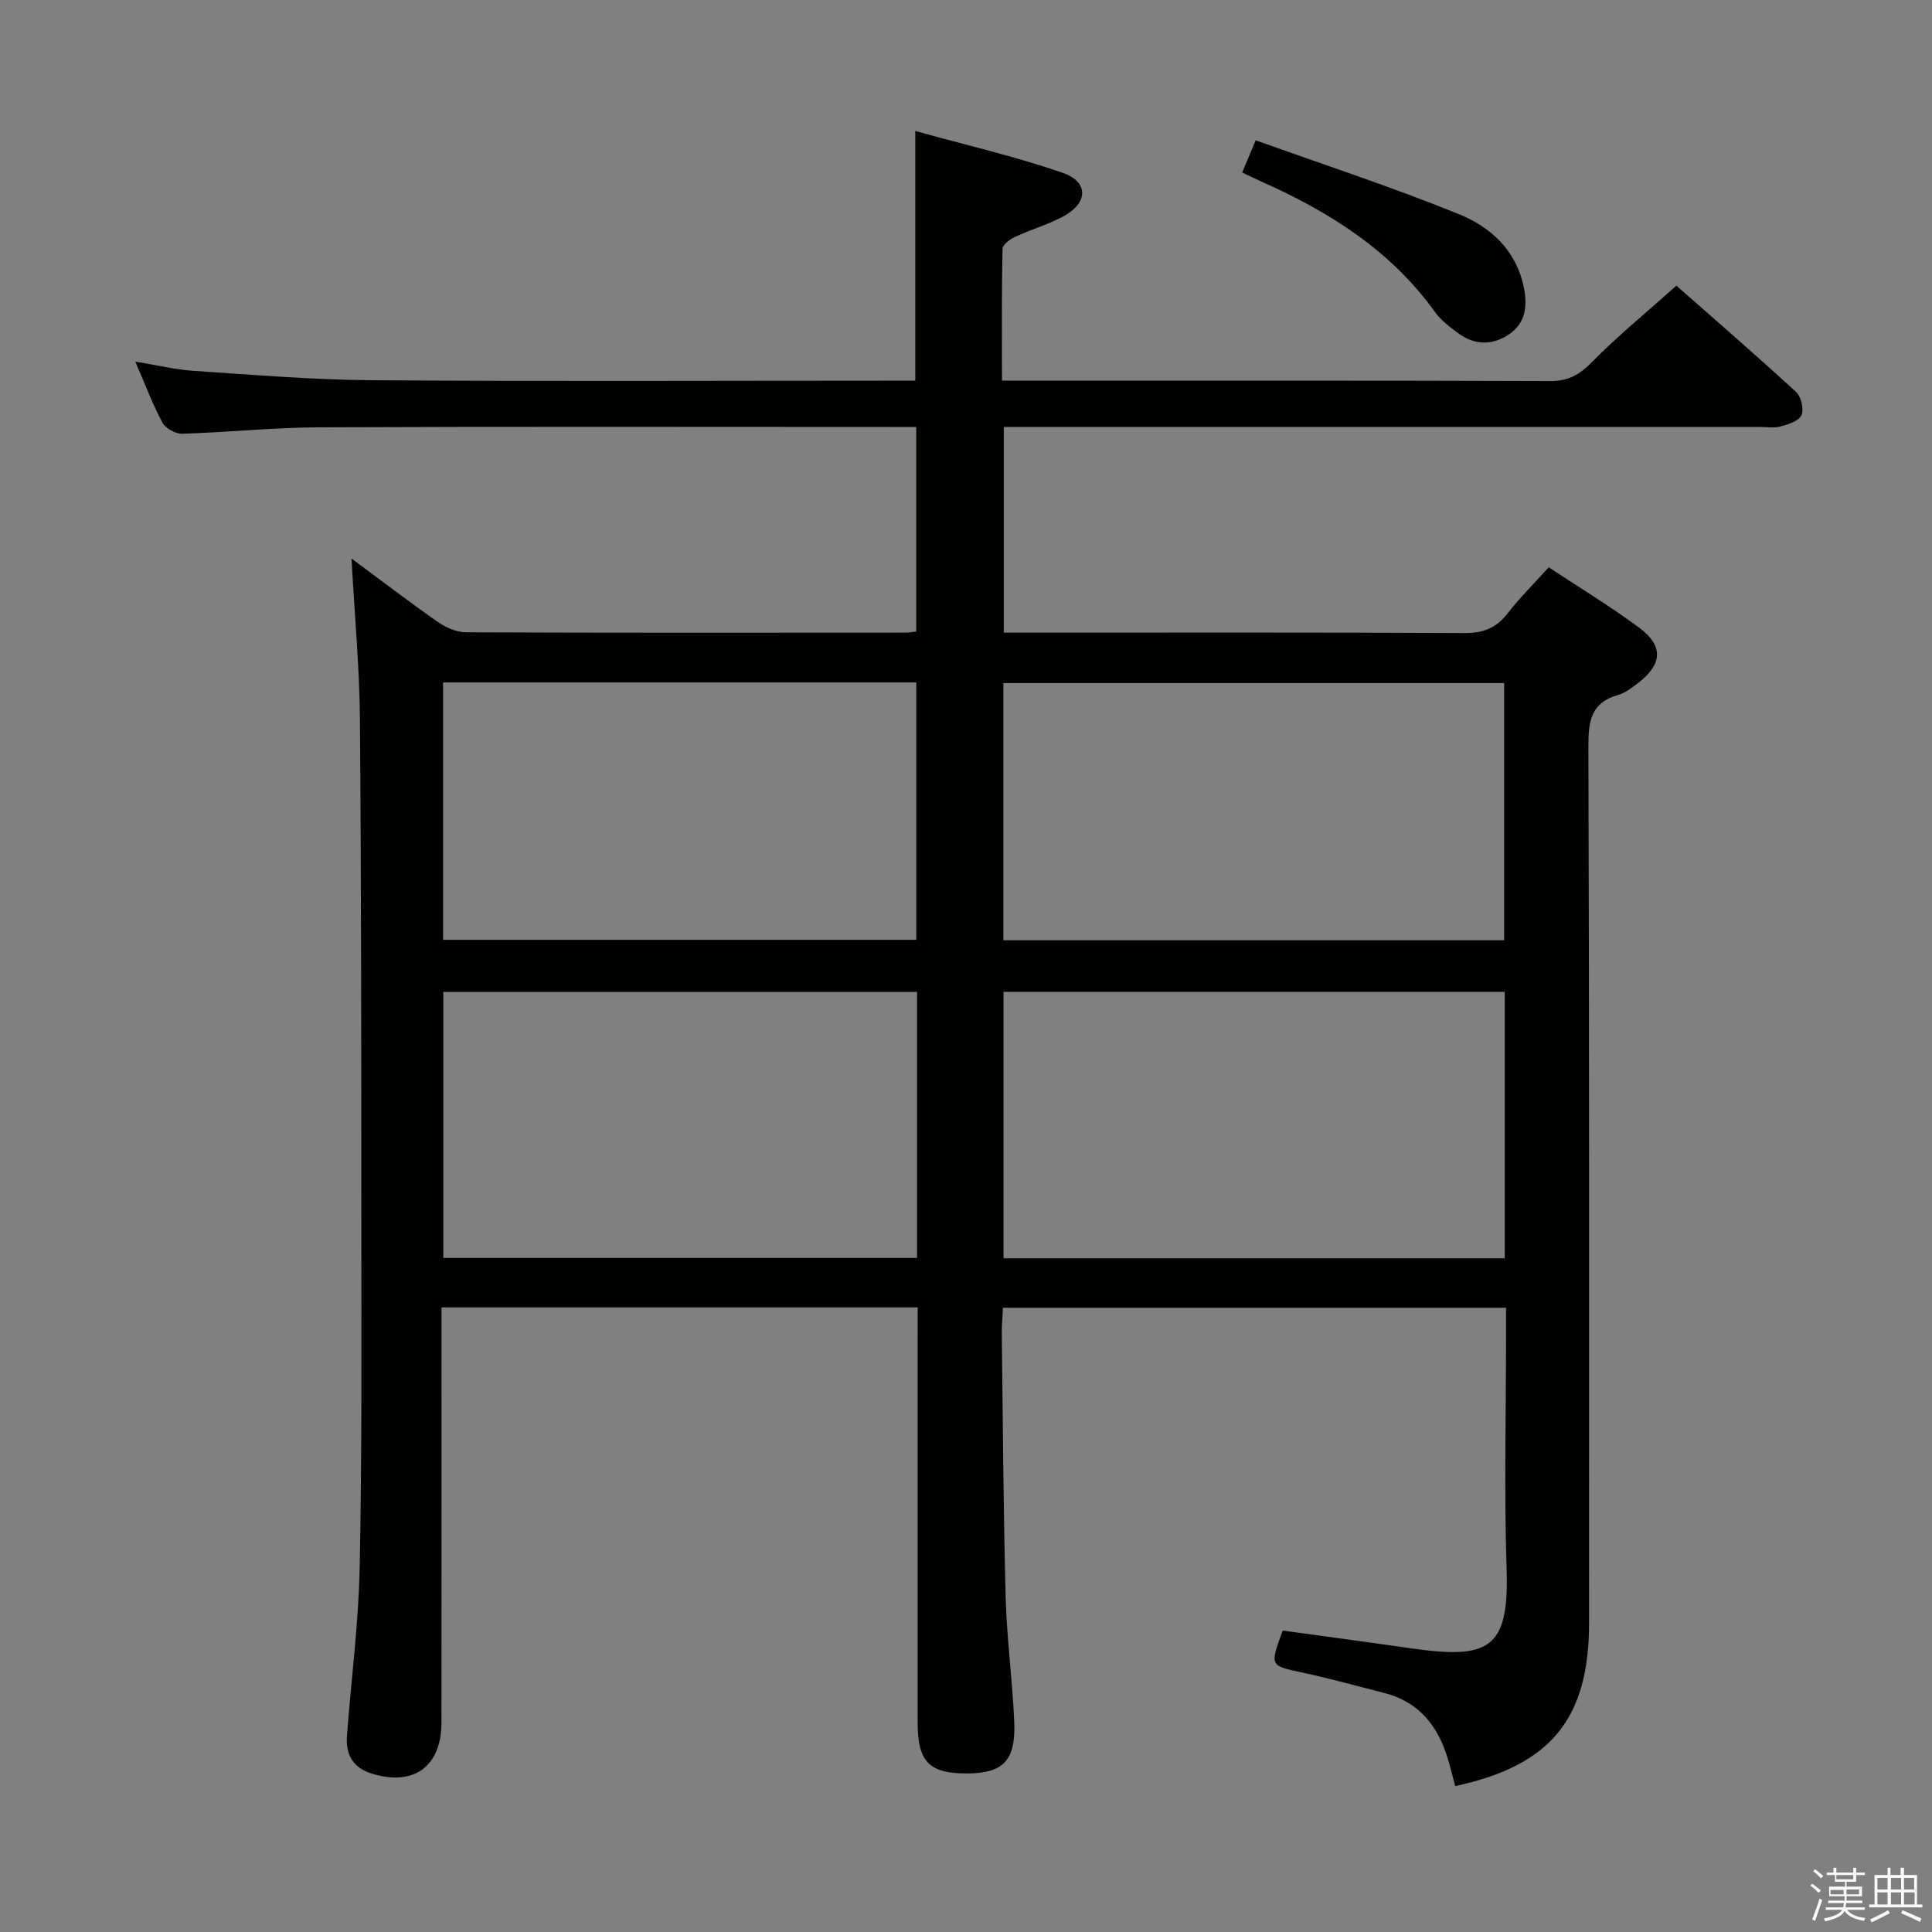 <svg enable-background="new 0 0 400 400" viewBox="0 0 400 400" xmlns="http://www.w3.org/2000/svg"><rect x="0" y="0" width="400" height="400" fill="#808080" stroke="none"/><path d="m374.8 390.4.4-.4c.7.5 1.3 1 1.8 1.4l-.5.5c-.5-.6-1.1-1.1-1.7-1.5zm1 7.3-.6-.3c.5-1.4 1.1-2.8 1.5-4.3.2.1.4.2.6.3-.5 1.3-1 2.8-1.5 4.3zm-.4-10.3.4-.4c.4.3 1 .8 1.7 1.4l-.5.5c-.4-.5-1-1-1.6-1.5zm2.5.3h1.7v-1h.6v1h3.5v-1h.6v1h1.8v.5h-1.8v1.4h-2v1h3.2v2h-3.2v.9h3.3v.5h-3.4c0 .3-.1.6-.1.9h4v.5h-3.7c.7.9 1.9 1.5 3.8 1.7-.1.2-.2.4-.3.6-2.1-.4-3.5-1.1-4-2.1-.4 1-1.8 1.7-4 2.2-.1-.2-.2-.4-.3-.6 2.1-.4 3.4-1 3.8-1.8h-3.4v-.5h3.6c.1-.3.1-.6.2-.9h-3.3v-.5h3.4c0-.3 0-.6 0-.9h-3.2v-2h3.3v-1h-2.1v-1.4h-1.7v-.5zm1.1 3.5v1h2.7c0-.3 0-.4 0-.4 0-.1 0-.2 0-.2 0-.1 0-.2 0-.3h-2.7zm1.2-3v.9h3.5v-.9zm4.7 3h-2.6v.6.4h2.6z" fill="#fafafb"/><path d="m393.6 386.7h.6v1.5h2.7v6.1h1.1v.6h-11v-.6h1.1v-6.1h2.7v-1.5h.6v1.5h2.1v-1.5zm-2.7 8.8.4.6c-1.2.6-2.5 1.3-3.8 1.9-.1-.2-.2-.4-.3-.6 1.2-.6 2.5-1.2 3.7-1.9zm-2.2-6.7v2.4h2.1v-2.4zm0 3v2.5h2.1v-2.5zm2.8-3v2.4h2.1v-2.4zm0 3v2.5h2.1v-2.5zm6 6.1c-1.4-.7-2.7-1.3-3.9-1.8l.3-.6c1.5.6 2.7 1.2 3.9 1.7zm-1.2-9.1h-2.1v2.4h2.1zm-2.1 3v2.5h2.2v-2.5z" fill="#fafafb"/><g fill="#010100"><path d="m190 270.68c-32.95 0-65.37 0-98.59 0v5.97c0 26.66.02 53.33-.01 79.99-.01 9.13-5.76 13.24-14.38 10.58-4.09-1.27-5.48-4.05-5.18-7.96.88-11.6 2.4-23.18 2.63-34.79.48-23.82.35-47.65.34-71.48-.01-34.66-.01-69.32-.29-103.98-.09-10.79-1.1-21.57-1.75-33.38 6.34 4.69 12.03 9.06 17.91 13.16 1.65 1.15 3.87 2.11 5.83 2.12 30.33.13 60.66.09 90.99.07.64 0 1.28-.13 2.2-.23 0-14.02 0-27.91 0-42.35-2 0-3.79 0-5.59 0-39.33 0-78.66-.1-117.99.07-9.46.04-18.92 1.04-28.39 1.33-1.38.04-3.45-1.1-4.1-2.3-2.03-3.78-3.54-7.84-5.62-12.64 4.5.74 8.27 1.67 12.08 1.92 12.27.81 24.56 1.85 36.85 1.94 35.5.26 70.99.09 106.49.09h6.07c0-17.13 0-33.83 0-51.69 10.33 2.87 20.62 5.24 30.54 8.67 5.41 1.87 5.25 6.23.13 9-3.2 1.72-6.77 2.74-10.08 4.28-1.04.48-2.52 1.6-2.53 2.45-.19 8.94-.11 17.89-.11 27.29h6.05c35.83 0 71.66-.05 107.49.08 3.7.01 5.99-1.28 8.53-3.86 5.38-5.45 11.33-10.32 17.56-15.89 7.46 6.57 16.23 14.17 24.78 22.01 1.05.97 1.66 3.55 1.12 4.8-.51 1.2-2.72 1.91-4.31 2.34-1.4.38-2.98.1-4.48.1-50 0-99.99 0-149.99 0-1.98 0-3.96 0-6.37 0v42.59h5.38c30 0 60-.07 89.99.09 3.87.02 6.56-1.02 8.91-4.05 2.54-3.26 5.5-6.2 8.54-9.57 6.42 4.25 12.82 8.12 18.79 12.56 5 3.72 4.73 7.52-.22 11.34-1.31 1.01-2.72 2.11-4.26 2.55-5.59 1.59-6.11 5.45-6.1 10.57.2 60.53.14 121.02.14 181.52 0 19.83-7.9 29.54-27.71 33.8-.51-1.88-.98-3.79-1.54-5.68-2.05-6.82-6.01-11.8-13.22-13.62-5.62-1.42-11.22-2.99-16.89-4.2-6.74-1.44-6.77-1.31-4.07-8.7 8.76 1.21 17.61 2.39 26.45 3.66 16.12 2.32 20.45.3 19.91-16.27-.53-16.15-.12-32.33-.12-48.49 0-1.8 0-3.6 0-5.73-34.87 0-69.27 0-104.16 0-.09 1.92-.26 3.69-.24 5.47.23 18.15.32 36.3.8 54.44.23 8.63 1.42 17.23 1.78 25.85.33 7.96-2.27 10.58-9.58 10.65-7.96.08-10.42-2.36-10.42-10.38-.01-26.83 0-53.66 0-80.49.01-1.79.01-3.58.01-5.62zm17.77-10.16h103.77c0-18.53 0-36.74 0-55.17-34.73 0-69.22 0-103.77 0zm-.03-65.85h103.68c0-17.95 0-35.63 0-53.25-34.78 0-69.16 0-103.68 0zm-17.88 10.7c-33.01 0-65.53 0-98.07 0v55.07h98.07c0-18.51 0-36.63 0-55.07zm-98.12-64.08v53.29h97.97c0-17.93 0-35.5 0-53.29-32.71 0-65.13 0-97.97 0z"/><path d="m257.18 35.71c.87-2.06 1.56-3.72 2.8-6.66 14.17 5.08 28.32 9.7 42.07 15.29 6.49 2.63 11.83 7.41 13.42 15.06.82 3.92.42 7.43-2.99 9.78-3.45 2.38-7.21 2.33-10.64-.23-1.72-1.28-3.52-2.65-4.75-4.36-9.15-12.74-21.83-20.72-35.84-26.96-1.2-.54-2.38-1.12-4.07-1.92z"/></g></svg>
